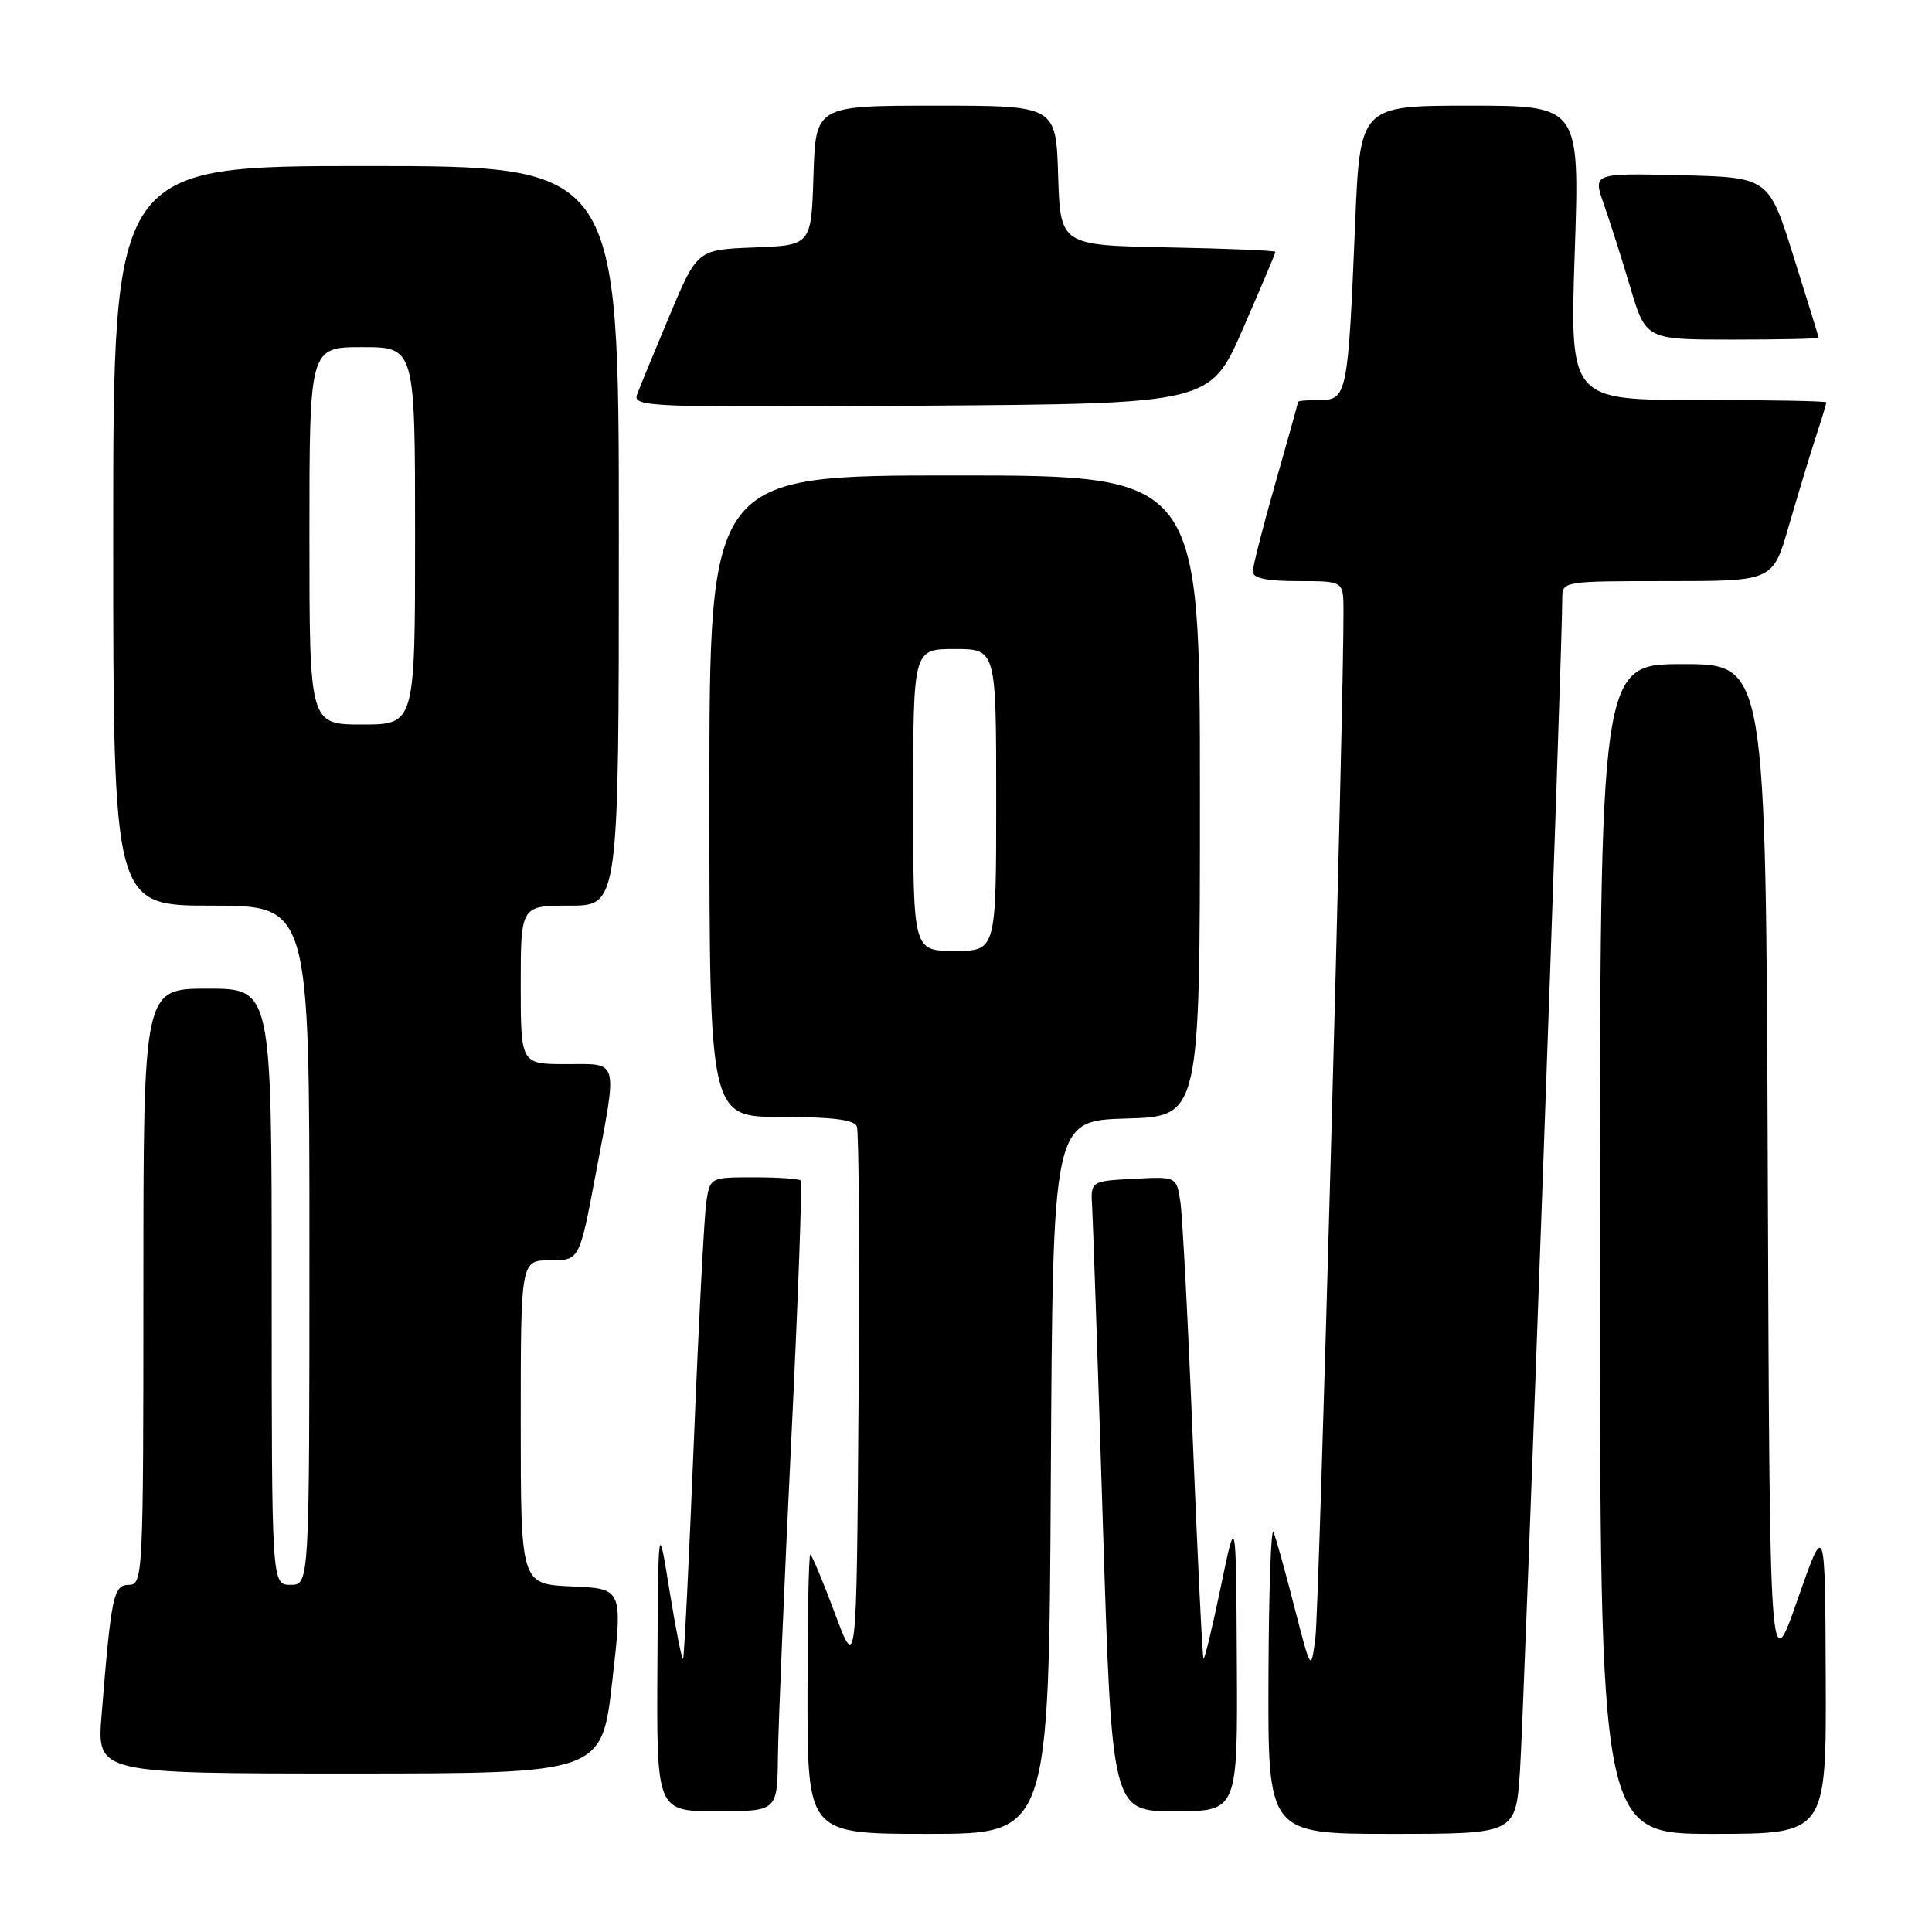 <?xml version="1.0" encoding="UTF-8" standalone="no"?>
<!DOCTYPE svg PUBLIC "-//W3C//DTD SVG 1.1//EN" "http://www.w3.org/Graphics/SVG/1.1/DTD/svg11.dtd" >
<svg xmlns="http://www.w3.org/2000/svg" xmlns:xlink="http://www.w3.org/1999/xlink" version="1.1" viewBox="0 0 256 256">
 <g >
 <path fill="currentColor"
d=" M 139.24 195.75 C 139.50 148.50 139.50 148.50 149.25 148.21 C 159.00 147.93 159.00 147.93 159.00 105.46 C 159.00 63.00 159.00 63.00 126.50 63.00 C 94.00 63.00 94.00 63.00 94.00 105.50 C 94.00 148.00 94.00 148.00 103.53 148.00 C 110.26 148.00 113.20 148.37 113.54 149.26 C 113.81 149.95 113.91 166.48 113.76 186.01 C 113.50 221.50 113.50 221.50 110.62 213.75 C 109.03 209.49 107.57 206.00 107.37 206.00 C 107.16 206.00 107.00 214.32 107.00 224.50 C 107.00 243.00 107.00 243.00 122.99 243.00 C 138.98 243.00 138.98 243.00 139.24 195.75 Z  M 201.40 234.75 C 201.91 227.49 207.05 85.06 207.01 79.25 C 207.00 77.02 207.15 77.00 220.96 77.00 C 234.92 77.00 234.92 77.00 237.01 69.75 C 238.17 65.76 239.76 60.51 240.55 58.07 C 241.35 55.64 242.00 53.50 242.00 53.32 C 242.00 53.14 234.35 53.00 225.01 53.00 C 208.01 53.00 208.01 53.00 208.66 33.50 C 209.32 14.00 209.32 14.00 194.76 14.00 C 180.21 14.00 180.21 14.00 179.56 29.75 C 178.63 52.24 178.48 53.00 174.91 53.00 C 173.31 53.00 172.00 53.11 172.00 53.25 C 172.00 53.39 170.65 58.23 169.00 64.00 C 167.35 69.77 166.00 75.06 166.00 75.75 C 166.00 76.61 167.86 77.00 172.00 77.00 C 178.00 77.00 178.00 77.00 178.02 80.75 C 178.10 92.27 174.80 213.23 174.30 217.00 C 173.72 221.50 173.72 221.50 171.53 213.00 C 170.33 208.32 169.08 203.82 168.75 203.00 C 168.42 202.18 168.12 210.84 168.08 222.25 C 168.00 243.00 168.00 243.00 184.41 243.00 C 200.82 243.00 200.82 243.00 201.40 234.75 Z  M 241.92 222.25 C 241.84 201.50 241.84 201.50 238.17 212.00 C 234.50 222.50 234.50 222.50 234.24 155.25 C 233.99 88.00 233.99 88.00 222.99 88.00 C 212.00 88.00 212.00 88.00 212.00 165.50 C 212.00 243.00 212.00 243.00 227.00 243.00 C 242.00 243.00 242.00 243.00 241.92 222.25 Z  M 103.08 232.75 C 103.12 228.76 103.91 210.05 104.83 191.17 C 105.75 172.29 106.32 156.65 106.09 156.42 C 105.86 156.19 103.06 156.00 99.88 156.00 C 94.12 156.00 94.09 156.02 93.59 159.25 C 93.32 161.04 92.57 175.32 91.94 191.00 C 91.30 206.68 90.66 219.64 90.51 219.80 C 90.35 219.97 89.55 215.92 88.72 210.80 C 87.22 201.50 87.22 201.50 87.11 220.75 C 87.00 240.00 87.00 240.00 95.00 240.00 C 103.00 240.00 103.00 240.00 103.08 232.75 Z  M 163.89 220.25 C 163.78 200.50 163.78 200.50 161.76 210.28 C 160.64 215.66 159.61 219.94 159.47 219.78 C 159.33 219.63 158.70 206.68 158.06 191.00 C 157.43 175.32 156.68 161.02 156.40 159.20 C 155.89 155.90 155.89 155.90 150.20 156.20 C 144.50 156.50 144.50 156.50 144.72 160.00 C 144.83 161.93 145.47 180.71 146.13 201.75 C 147.33 240.00 147.33 240.00 155.67 240.00 C 164.00 240.00 164.00 240.00 163.89 220.25 Z  M 81.13 222.75 C 82.52 210.50 82.52 210.50 75.76 210.21 C 69.00 209.91 69.00 209.91 69.00 188.46 C 69.00 167.00 69.00 167.00 72.89 167.00 C 76.78 167.00 76.78 167.00 78.90 155.75 C 81.86 140.04 82.11 141.00 75.00 141.00 C 69.00 141.00 69.00 141.00 69.00 130.50 C 69.00 120.00 69.00 120.00 75.50 120.00 C 82.00 120.00 82.00 120.00 82.00 71.00 C 82.00 22.00 82.00 22.00 48.50 22.00 C 15.00 22.00 15.00 22.00 15.00 71.00 C 15.00 120.00 15.00 120.00 28.00 120.00 C 41.00 120.00 41.00 120.00 41.00 165.00 C 41.00 210.00 41.00 210.00 38.50 210.00 C 36.00 210.00 36.00 210.00 36.00 170.50 C 36.00 131.00 36.00 131.00 27.50 131.00 C 19.00 131.00 19.00 131.00 19.00 170.50 C 19.00 208.69 18.94 210.00 17.09 210.00 C 15.03 210.00 14.74 211.41 13.46 227.25 C 12.83 235.00 12.83 235.00 46.29 235.00 C 79.75 235.00 79.75 235.00 81.13 222.75 Z  M 164.68 43.60 C 167.06 38.15 169.00 33.55 169.00 33.37 C 169.00 33.20 162.59 32.93 154.75 32.78 C 140.50 32.50 140.50 32.50 140.21 23.25 C 139.92 14.00 139.92 14.00 124.00 14.00 C 108.08 14.00 108.08 14.00 107.79 23.25 C 107.50 32.50 107.50 32.50 99.94 32.79 C 92.39 33.08 92.39 33.08 88.73 41.79 C 86.72 46.58 84.78 51.29 84.42 52.26 C 83.81 53.93 85.86 54.01 122.07 53.76 C 160.36 53.50 160.36 53.50 164.68 43.60 Z  M 240.98 44.75 C 240.97 44.61 239.48 39.78 237.66 34.00 C 234.37 23.50 234.37 23.50 222.72 23.22 C 211.07 22.94 211.07 22.94 212.50 27.01 C 213.29 29.24 214.87 34.21 216.01 38.04 C 218.08 45.00 218.08 45.00 229.54 45.00 C 235.84 45.00 240.99 44.89 240.98 44.75 Z  M 121.00 106.00 C 121.00 86.00 121.00 86.00 126.50 86.00 C 132.00 86.00 132.00 86.00 132.00 106.00 C 132.00 126.00 132.00 126.00 126.50 126.00 C 121.00 126.00 121.00 126.00 121.00 106.00 Z  M 41.00 71.00 C 41.00 46.00 41.00 46.00 48.00 46.00 C 55.00 46.00 55.00 46.00 55.00 71.00 C 55.00 96.00 55.00 96.00 48.00 96.00 C 41.00 96.00 41.00 96.00 41.00 71.00 Z "/>
</g>
</svg>